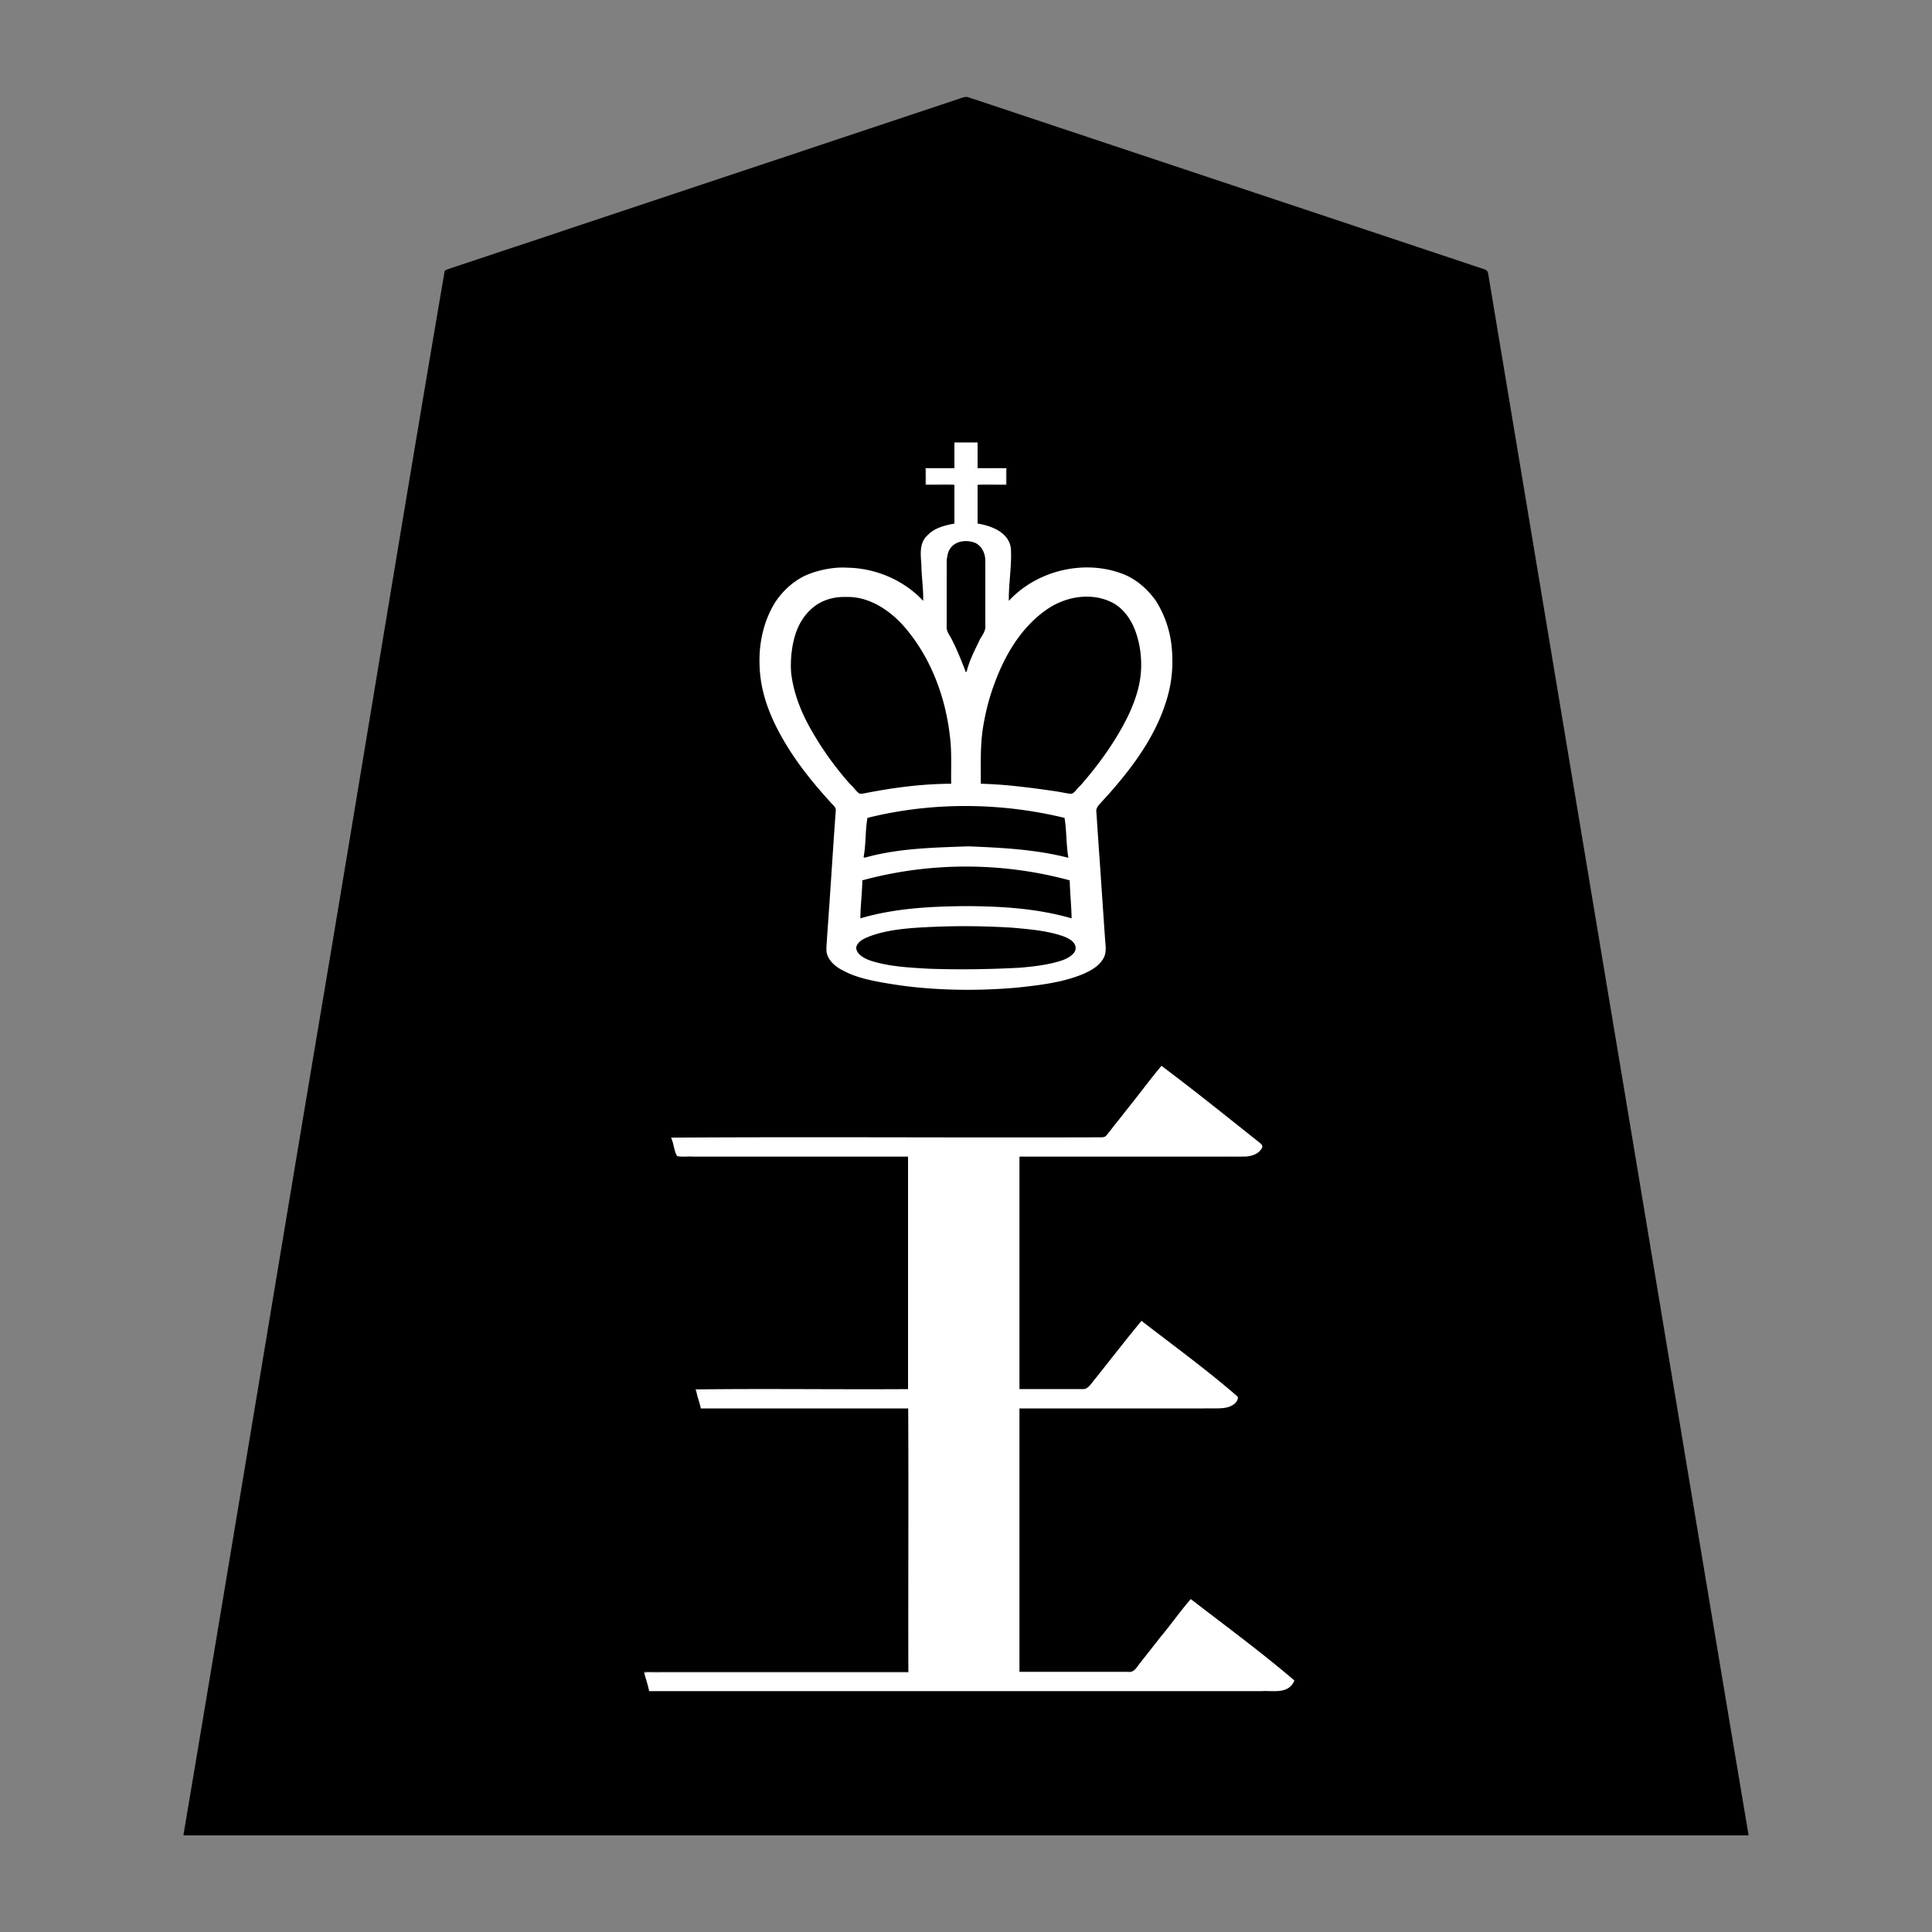 <svg xmlns="http://www.w3.org/2000/svg" width="3000" height="3000"><rect width="100%" height="100%" fill="#808080" stroke="none"/><path d="M1007 2627h944.4c13.074-.591 28.646.944 40.534-1.06 10.107-1.188 24.708-13.82 14.251-21.44-31.38-26.913-64.147-52.163-97.04-77.165-12.215-9.442-24.663-18.55-36.68-28.237-5.581-4.013-10.915-8.304-16.346-12.492-2.51-1.774-5.376-4.441-8.102-4.063-8.74 8.443-15.288 19.379-23.332 28.53-13.29 16.91-26.654 33.75-39.961 50.647-4.844 6.47-10.151 12.548-15 19-4.206 4.88-9.172 13.705-14.944 14.182-56.932.28-113.86-.05-170.78.098v-407h277.8c11.21-.057 22.427.07 33.634-.038 9.148-.409 19.918-2.65 25.6-10.664 6.763-9.342-2.907-14.223-9.389-19.4-24.213-19.987-49.054-39.16-73.64-58.666-18.473-14.478-37.344-28.45-55.982-42.704-3.52-1.679-7.296-7.208-10.9-5.553-21.72 24.205-40.464 51.38-61.515 76.241-5.055 6.517-10.102 13.042-15.334 19.415-3.487 5.23-7.103 10.595-15.221 9.369H1584v-359h342.6c10.139.023 21.884-.46 29.782-7.93 2.928-3.13 6.899-7.977 4.563-11.957-27.008-23.016-55.43-44.418-83.097-66.632-21.754-15.811-42.498-32.942-63.824-49.272-3.496-2.342-9.084-9.062-12.708-5.507-23.914 28.762-46.284 58.975-69.758 88.123-3.043 3.688-5.96 7.47-8.873 11.248-2.414 3.164-5.265 6.942-8.168 9.158-16.2 2.13-33.107-.336-49.464.769H1041c1.928 9.658 5.223 19.082 7.89 28.552 1.322 5.418 11.343 2.562 14.897 3.448H1409v359h-330v1.5c2.202 10.254 6.335 20.148 8 30.5h304.8c6.136-.793 13.806 1.126 18.7-1 1.426 136.539-.26 273.402.5 410h-386.43c-8.12.942-17.977-1.276-24.57 1 .502 9.994 5.971 19.084 7 29m560.5-1697c.832-25.266 4.022-51.254 3.319-76.733-1.384-28.028-31.292-37.842-51.819-41.267v-30c-1.054-9.758 1.387-21.561-1-29.5 14.543-1.369 29.396.202 44-.5v-12.6c.464-4.254-.753-9.591 1-12.9-14.543-1.369-29.396.202-44-.5v-40h-38v40c-14.607.694-29.478-.86-44 .5 1.727 3.171.542 8.33 1 12.407V752c14.607.694 29.478-.86 44 .5-1.893 3.667-.42 9.578-1 14.255V812c-14.807 2.77-30.847 6.612-41.6 18.102-13.685 12.11-10.51 31.24-9.84 45.909 1.679 17.347 1.765 37.85 3.44 53.739-24.122-23.319-54.999-40.128-88.147-46.45-25.153-4.668-56.027-3.753-78.546 3.128-35.92 10.022-63.65 39.296-76.652 73.525-13.122 36.394-14.003 83.08-5.085 117.22 9.027 35.52 26.234 67.939 46.658 98.132 15.761 22.325 32.333 44.174 50.874 64.297 3.922 3.535 7.123 7.73 10.638 11.625 4.766 3.678 4.357 8.228 3.383 13.395-2.279 38.64-5.397 77.232-7.853 115.86-1.342 19.468-2.49 38.932-3.945 58.39-.745 9.87-1.48 19.75-1.951 29.636-1.064 9.02.535 18.614 6.983 25.506 14.082 15.141 38.092 23.36 55.965 27.6 78.177 18.073 159.478 19.281 239.066 12.493 36.536-3.173 80.267-10.388 110.294-26.503 7.743-4.202 15.841-11.388 19.71-18.55 6.1-13.573 1.947-29.124 1.664-43.373-.568-15.088-2.284-30.116-3.068-45.184-2.423-35.399-4.841-70.778-7.184-106.176a305 305 0 0 1-1.416-20.497c-.17-3.284-.323-6.572-.614-9.845-2.526-11.616 11.302-19.795 17.247-28.009 25.167-28.693 48.967-58.918 67.649-92.294 19.332-35.58 32.648-74.681 33.16-115.523-.896-30.478-4.916-61.912-21.358-88.464-10.654-18.81-26.965-34.408-45.846-44.784-30.962-16.036-67.441-17.096-101.132-11.44-32.276 6.798-63.313 22.06-85.994 46.535m-91.5 286c-.315-21.422.715-42.892-1.199-64.242-6.126-65.443-29.85-131.066-74.175-180.424-22.086-24.01-52.958-44.175-86.9-43.334-32.924-2.305-64.51 20.01-75.03 50.839-8.223 20.554-10.943 46.998-9.003 67.094 4.255 32.882 17.485 64.25 34.453 92.498a487.5 487.5 0 0 0 56.456 77.671c4.771 4.111 8.931 10.34 13.352 14.02 3.71 3.05 10.508-.809 15.688-.9 41.657-7.816 83.938-12.962 126.358-13.222m-144.861 256.036c.035 9.398 12.91 15.135 19.016 17.624 27.243 9.905 56.539 10.885 85.06 13.17 45.954 1.486 92.109 1.844 138.03-.632 21.292-.868 42.567-3.586 63.336-8.357 9.496-2.906 19.861-5.368 27.37-12.368 3.999-3.213 6.428-8.874 4.082-13.428-2.061-4.417-6-7.474-10.133-9.774-23.205-10.893-49.535-12.89-74.621-15.741-41.168-3.533-82.591-3.575-123.858-2.604-38.674 1.938-79.38 2.101-115.535 18.233-5.76 2.945-12.827 7.784-12.747 13.877M1337.5 1425c52.174-17.154 108.164-17.527 162.411-18.995 54.354 1.236 110.316 2.065 162.589 18.995 1.16-9.197-1.55-18.866-.964-28.178-.247-9.622-1.077-19.22-1.536-28.822-104.155-27.997-215.794-28.003-320 0-.421 9.79-1.662 19.546-1.549 29.362.716 8.934-1.991 19.58-.951 27.638m5.5-95c51.655-13.195 105.37-15.265 158.361-16.879 27.001.922 54.017 1.547 80.863 4.825 24.042 3.103 53.151 5.828 74.276 13.054 1.495-9.855-1.604-19.935-1.624-29.791-1.17-10.058-1.344-20.208-2.876-30.209-50.368-12.47-102.38-18.595-154.27-18-50.354-.287-100.922 5.557-149.73 18-1.572 9.861-1.655 19.906-2.958 29.795-.39 9.5-1.802 20.533-2.042 29.205m156-291h2c3.77-16.385 13.423-33.99 19.94-47.788 3.628-6.435 8.805-12.523 8.06-20.301-.008-32.346.01-64.699-.005-97.033.172-10.856-3.66-22.638-13.31-28.493-16.117-10.474-40.99-1.365-43.378 18.509-1.857 7.245-1.193 14.787-1.307 22.214v82.301c-.725 12.435 8.346 22.215 12.704 33.376 4.946 10.98 9.982 21.916 14.098 33.244.48 1.301.862 2.633 1.198 3.971m25 177c36.79.865 73.495 5.598 109.892 10.777 6.77.926 13.504 2.097 20.205 3.361 2.898.44 6.3 1.289 9 1.15 2.52.571 4.714-3.322 6.719-5.052 30.33-33.183 57.733-69.816 78.102-110.048 10.427-20.536 18.241-42.563 21.789-65.346 3.24-24.352.152-49.612-8.636-72.51-7.027-17.449-18.711-33.584-35.947-42.186-30.901-15.371-68.373-8.827-96.182 9.59-40.61 26.963-66.963 70.634-83.29 115.661-9.293 23.644-15.033 48.494-18.873 73.56-3.78 26.839-2.704 53.993-2.779 81.043" style="fill:#fff;fill-rule:evenodd;stroke:none"/><path d="M285 2848.5v1.5h2430v-1.5c-73.642-437.603-145.813-875.53-219.109-1313.203-54.671-328.176-109.408-656.315-164.077-984.478-5.21-30.83-10.248-61.686-15.432-92.51-1.251-7.505-2.488-15.003-3.754-22.495-.919-4.17-1.145-8.46-2.247-12.58-1.025-4.117-5.42-5.18-9.156-6.315-117.305-39.137-234.617-78.213-351.926-117.314-102.68-34.233-205.353-68.476-308.033-102.676-44.992-15.018-89.985-29.992-134.966-44.995-6.062-2.742-11.046-.84-16.431 1.266-83.52 27.892-167.058 55.657-250.572 83.54-146.168 48.728-292.31 97.432-438.478 146.16-27.522 9.152-55.005 18.352-82.52 27.495-6.482 2.208-13.017 4.306-19.485 6.517-2.679 1.235-7.197 1.778-8.4 4.228-68.611 401.467-133.703 803.887-201.523 1205.563C420.651 2033.674 353.5 2441.873 285 2848.5m715-252c2.428 9.543 6.352 20.6 8 29.5h951c16.686-1.388 41.609 5.75 51-16.5-51.873-44.384-107.025-84.794-161-126.5-16.164 18.72-30.442 39.271-46.398 58.22-11.397 14.65-22.973 29.153-34.38 43.786-4.264 5.71-7.898 12.408-17.198 10.994H1583v-409h286.2c11.426-.346 25.043.818 35.361-1.416 4.73-.988 9.989-3.504 13.244-6.549 2.698-2.843 6.161-8.036 3.401-10.929-47.659-41.299-98.867-78.529-148.706-117.106-23.938 28.883-46.938 58.634-70.278 88.006-6.227 6.593-11.802 18.43-20.555 17.99-32.896.012-65.778-.003-98.667.004v-361h311.4c13.038-.131 26.05.162 39.074-.093 9.715-.428 20.908-3.84 25.886-12.967 2.705-4.385-2.035-7.34-5.171-9.978-49.888-39.639-99.765-79.83-150.689-117.962-19.318 23.127-37.127 47.521-56.14 70.895-7.992 10.594-16.559 20.72-24.523 31.318-1.978 2.33-3.735 4.89-5.968 6.984-2.467 2.206-7.08 1.736-9.617 1.803-221.696.76-443.639-.926-665.252.5 4.26 8.624 4.657 21.215 9.413 28.655 8.209 1.782 17.014.19 25.356.845H1410v361c-109.929.76-220.151-.926-330 .5 1.946 3.681 2.194 9.642 4.194 14.23 1.172 4.94 3.463 10.603 3.806 15.27h322v409h-410zM1566.5 933c-.45-25.5 4.293-51.616 3.408-77.292-.339-28.82-30.953-39.38-51.908-42.708v-60h45v-26h-45v-40h-36v40h-45v26h45v60c-14.633 2.76-30.508 6.468-41.232 17.733-13.992 11.937-11.007 31.03-10.123 45.73.245 18.784 3.353 37.835 2.855 56.537-29.916-32.111-73.555-50.667-117.167-51.468-21.226-1.573-46.208 3.753-63.976 11.379-19.293 8.54-35.14 23.023-47.22 40.1-20.97 32.309-28.444 72.198-25.101 110.19 2.874 38.043 17.81 73.926 36.842 106.478 20.768 35.874 47.155 68.171 75.075 98.644 2.881 2.913 6.188 5.763 5.843 10.062-4.836 65.712-8.665 131.496-13.582 197.197-.179 7.91-1.779 17.389-.378 24.588 3.324 12.923 14.794 21.858 26.275 27.395 18.47 9.89 39.129 14.234 59.497 18.024 21.288 3.683 42.66 6.815 64.195 8.508 48.52 4.135 97.344 3.694 145.83-.553 34.244-3.746 69.31-7.628 101.501-20.795 11.321-4.9 22.87-10.98 30.188-21.346 7.965-10.698 5.32-21.654 4.655-32.93-2.867-40.904-5.599-81.816-8.402-122.715-1.469-20.224-2.818-40.462-4.186-60.69-.242-5.165-.68-10.3-1.06-15.453-.569-6.334 6.502-12.306 11.146-17.59a475 475 0 0 0 14.107-15.768c34.267-39.465 65.588-83.186 81.973-133.414 9.19-26.802 12.545-55.012 10.242-83.18-1.827-27.378-10.558-54.233-25.352-77.298-12.268-16.911-28.21-31.439-47.572-39.784-60.605-25.174-136.174-7.58-180.373 40.419m-89.5 284c-.423-21.31.754-42.724-.991-63.978-5.754-66.207-29.656-132.736-74.383-182.688-22.2-24.175-53.355-44.396-87.506-43.334-16.715-.622-33.79 3.43-47.59 13.202-13.122 9.382-22.846 22.651-28.835 37.637-8.358 20.78-10.85 47.56-9.125 67.879 4.057 33.318 17.397 65.117 34.576 93.713a487.5 487.5 0 0 0 56.456 77.671c4.845 4.22 9.122 10.585 13.669 14.312 2.362 2.023 6.193.835 9.046.442 44.364-8.764 89.406-14.707 134.683-14.856m-147.542 254.505c.654 11.343 14.079 17.28 22.8 20.358 29.117 9.237 59.928 10.63 90.145 12.382 47.53 1.62 95.158.949 142.65-1.665 21.944-2.044 44.242-4.51 65.2-11.675 9.495-3.612 22.276-10.872 19.656-21.582-2.61-9.873-15.237-14.386-23.609-17.062-23.805-7.462-48.968-9.406-73.668-11.694-39.885-2.484-79.859-3.117-119.785-1.49-36.362 1.506-80.744 3.67-111.44 18.83-4.952 2.616-10.503 6.72-11.949 13.598M1336 1426c52.81-15.58 108.263-18.502 162.974-18.99 55.46.133 111.457 3.529 165.026 18.99-.384-19.694-2.43-39.32-3-59-104.81-28.53-217.14-28.538-322 0-.206 19.722-2.938 39.314-3 59m5-95.25c.778 1.53 2.954.678 4.212.39 51.498-14.071 105.509-15.02 158.412-16.94 52.072 2.115 104.676 4.731 155.376 17.8-3.586-20.456-2.58-41.516-6-62-99.872-24.173-206.157-24.92-306 0-3.62 19.702-2.232 41.476-6 60.75M1499 1043h2c3.977-17.38 13.977-36.157 20.94-50.788 3.564-6.216 9.042-12.635 8.06-21.5-.054-33.167.066-66.323-.036-99.48.2-11.17-4.684-22.198-14.55-27.743-15.797-7.117-41.355-3.639-44.45 20.896-1.859 7.493-.39 15.487-.964 23.112v84.66c-.605 6.435 2.71 11.969 6.095 17.217 8.583 16.13 15.395 33.135 22.06 50.11.53 1.104.789 2.3.845 3.516m24 174c37.152.888 74.191 5.692 110.94 10.925 6.725.924 13.426 2.138 20.094 3.383 3.398.67 6.843 1.396 10.315 1.15 5.743-2.37 8.215-8.838 13.236-12.57 28.924-33.088 55.04-69.134 74.35-108.753 9.547-20.339 17.205-41.749 19.399-64.278 2.201-23.453-.78-47.548-9.263-69.525-7.073-17.589-18.9-33.915-36.398-42.393-31.618-15.26-69.88-8.688-98.223 10.114-40.61 27.24-66.747 71.152-83.18 116.272-8.982 23.762-14.939 48.58-18.643 73.693-3.558 27.177-2.572 54.601-2.627 81.982" style="fill:#000;fill-rule:evenodd;stroke:none"/></svg>